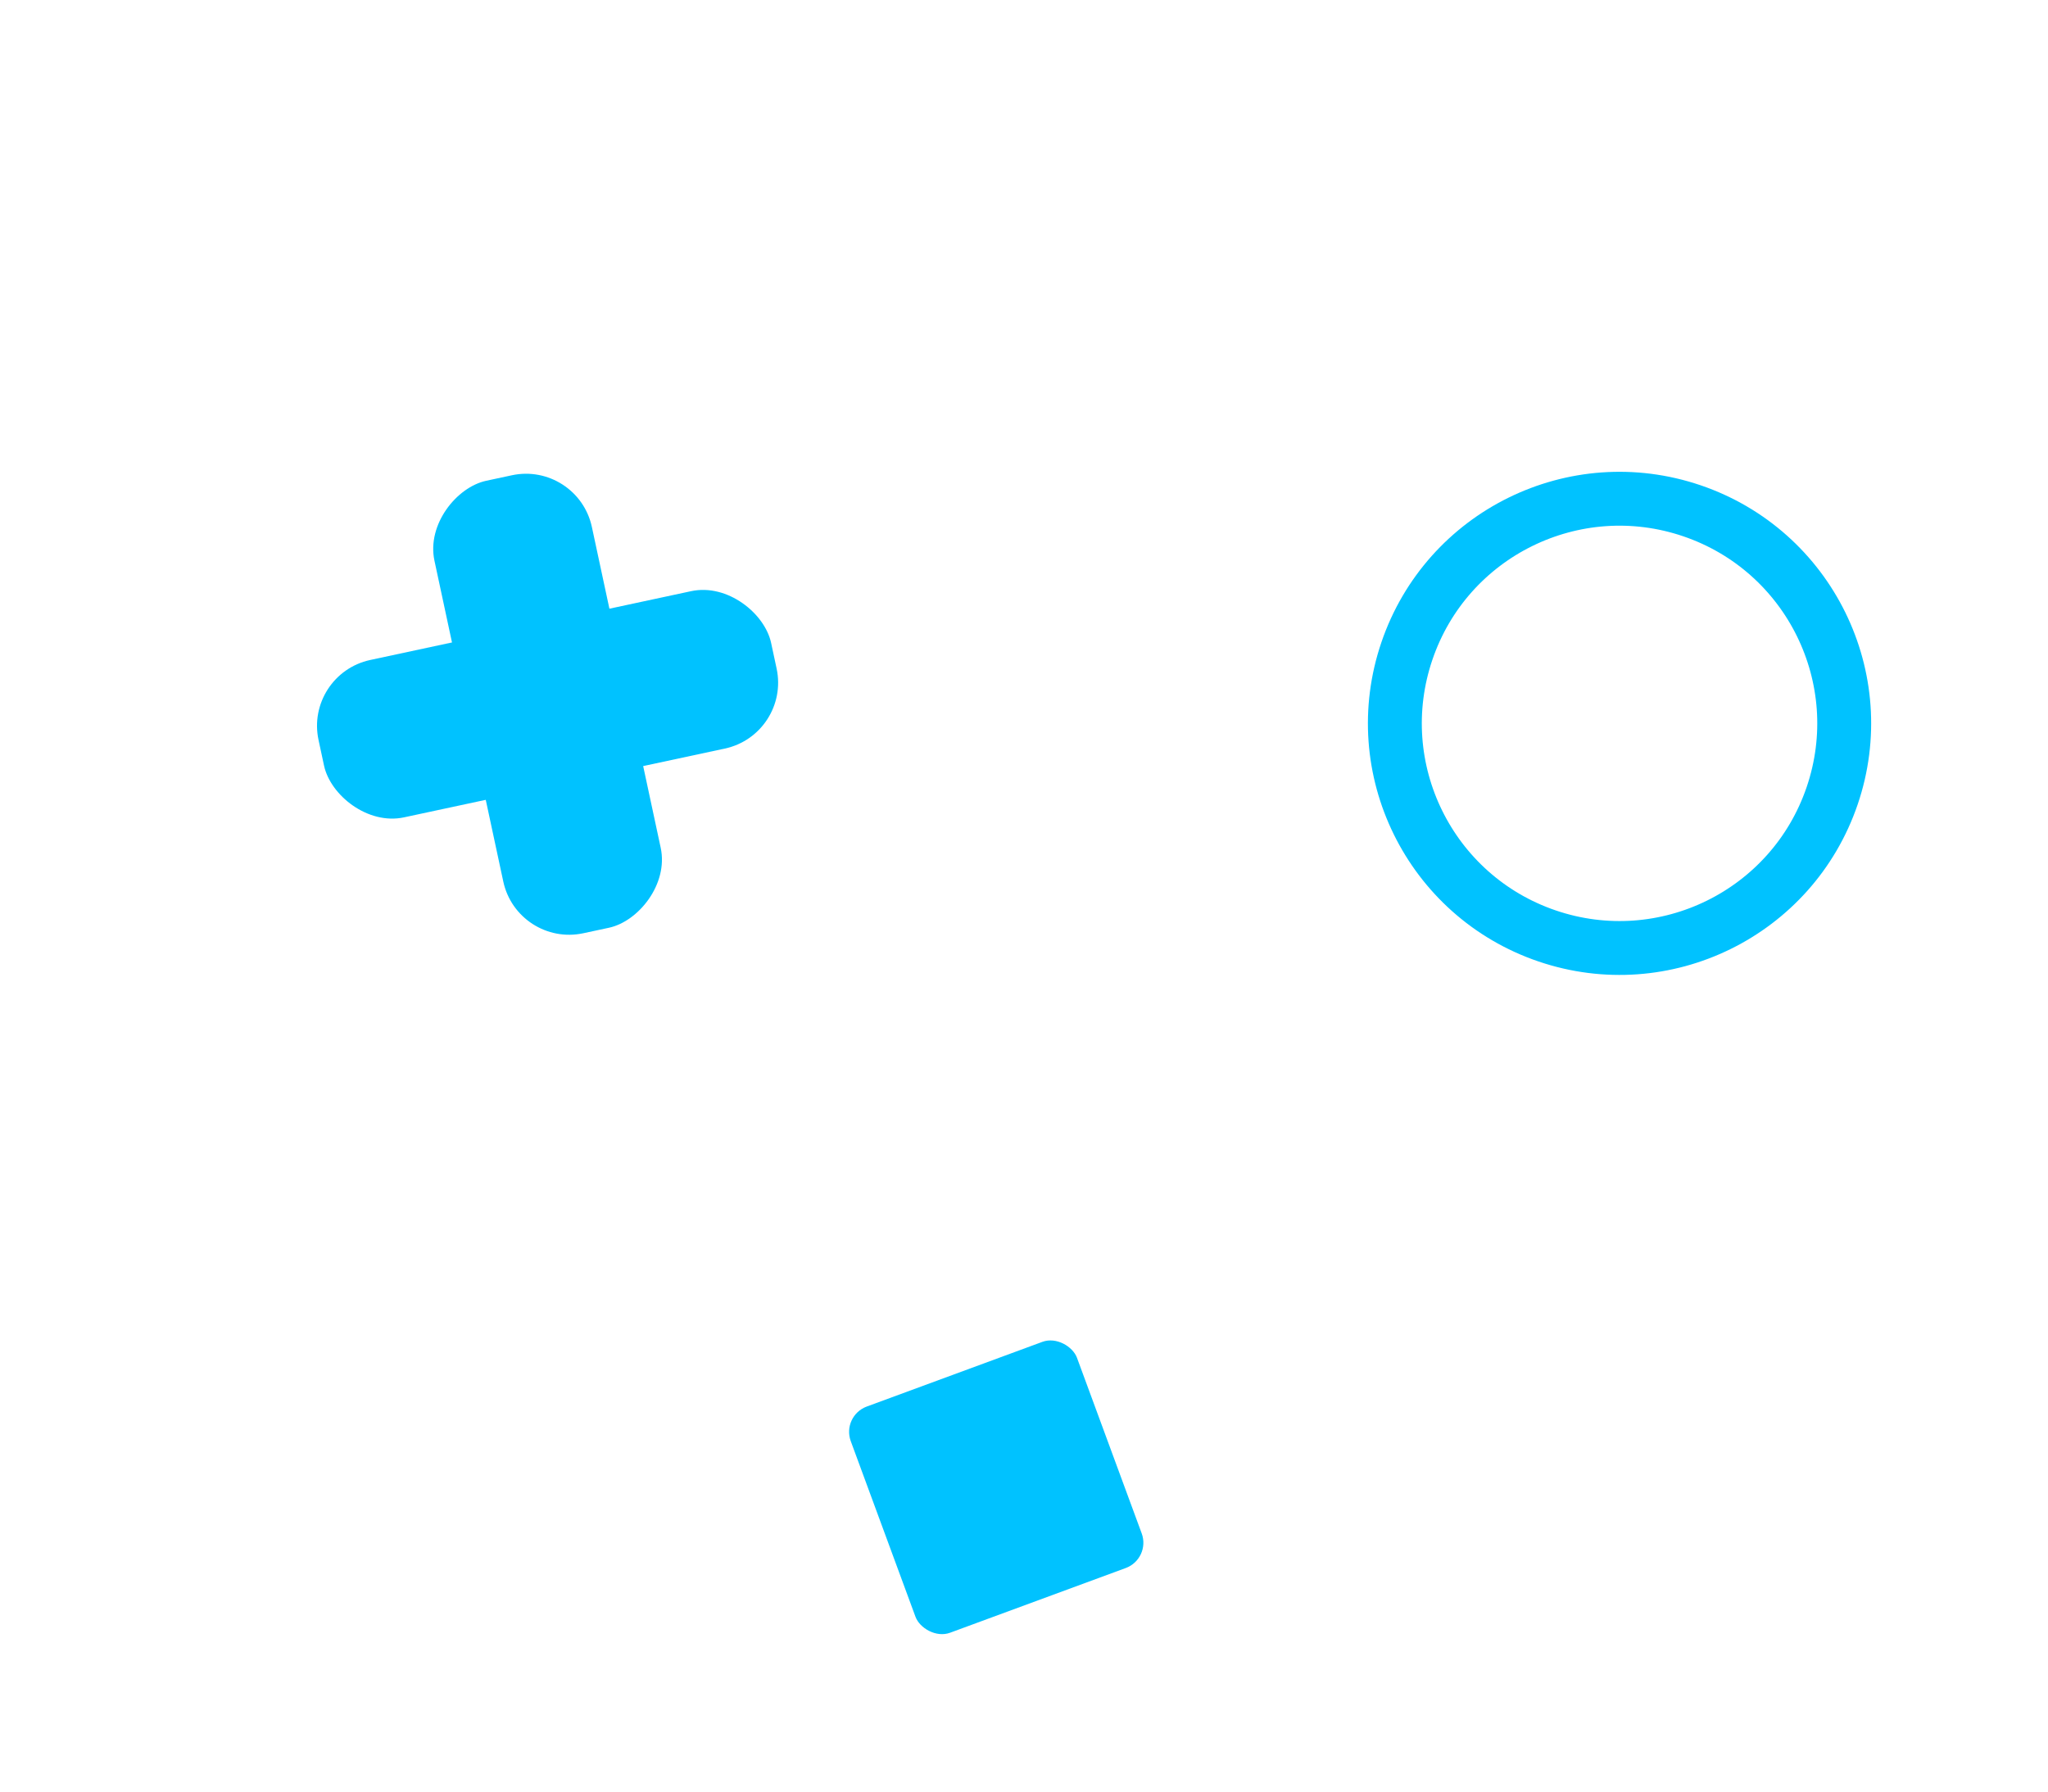 <svg width="152" height="133" viewBox="0 0 152 133" fill="none" xmlns="http://www.w3.org/2000/svg">
<g filter="url(#filter0_d)">
<circle cx="120.2" cy="49.7" r="16.671" transform="rotate(18.81 120.2 49.7)" stroke="#00C2FF" stroke-width="4"/>
</g>
<g filter="url(#filter1_d)">
<rect x="22.592" y="46.042" width="34.354" height="11.949" rx="5" transform="rotate(-12.106 22.592 46.042)" fill="#00C2FF"/>
<rect x="42.88" y="30.233" width="34.354" height="11.949" rx="5" transform="rotate(77.894 42.88 30.233)" fill="#00C2FF"/>
</g>
<g filter="url(#filter2_d)">
<rect x="62.451" y="101.108" width="17.894" height="17.894" rx="2" transform="rotate(-20.226 62.451 101.108)" fill="#00C2FF"/>
</g>
<defs>
<filter id="filter0_d" x="88.506" y="22.007" width="63.388" height="63.388" filterUnits="userSpaceOnUse" color-interpolation-filters="sRGB">
<feFlood flood-opacity="0" result="BackgroundImageFix"/>
<feColorMatrix in="SourceAlpha" type="matrix" values="0 0 0 0 0 0 0 0 0 0 0 0 0 0 0 0 0 0 127 0"/>
<feOffset dy="4"/>
<feGaussianBlur stdDeviation="4"/>
<feColorMatrix type="matrix" values="0 0 0 0 0 0 0 0 0 0.761 0 0 0 0 1 0 0 0 0.11 0"/>
<feBlend mode="normal" in2="BackgroundImageFix" result="effect1_dropShadow"/>
<feBlend mode="normal" in="SourceGraphic" in2="effect1_dropShadow" result="shape"/>
</filter>
<filter id="filter1_d" x="14.592" y="26.233" width="52.096" height="52.096" filterUnits="userSpaceOnUse" color-interpolation-filters="sRGB">
<feFlood flood-opacity="0" result="BackgroundImageFix"/>
<feColorMatrix in="SourceAlpha" type="matrix" values="0 0 0 0 0 0 0 0 0 0 0 0 0 0 0 0 0 0 127 0"/>
<feOffset dy="4"/>
<feGaussianBlur stdDeviation="4"/>
<feColorMatrix type="matrix" values="0 0 0 0 0 0 0 0 0 0.761 0 0 0 0 1 0 0 0 0.11 0"/>
<feBlend mode="normal" in2="BackgroundImageFix" result="effect1_dropShadow"/>
<feBlend mode="normal" in="SourceGraphic" in2="effect1_dropShadow" result="shape"/>
</filter>
<filter id="filter2_d" x="54.451" y="90.922" width="38.977" height="38.977" filterUnits="userSpaceOnUse" color-interpolation-filters="sRGB">
<feFlood flood-opacity="0" result="BackgroundImageFix"/>
<feColorMatrix in="SourceAlpha" type="matrix" values="0 0 0 0 0 0 0 0 0 0 0 0 0 0 0 0 0 0 127 0"/>
<feOffset dy="4"/>
<feGaussianBlur stdDeviation="4"/>
<feColorMatrix type="matrix" values="0 0 0 0 0 0 0 0 0 0.761 0 0 0 0 1 0 0 0 0.11 0"/>
<feBlend mode="normal" in2="BackgroundImageFix" result="effect1_dropShadow"/>
<feBlend mode="normal" in="SourceGraphic" in2="effect1_dropShadow" result="shape"/>
</filter>
</defs>
</svg>
